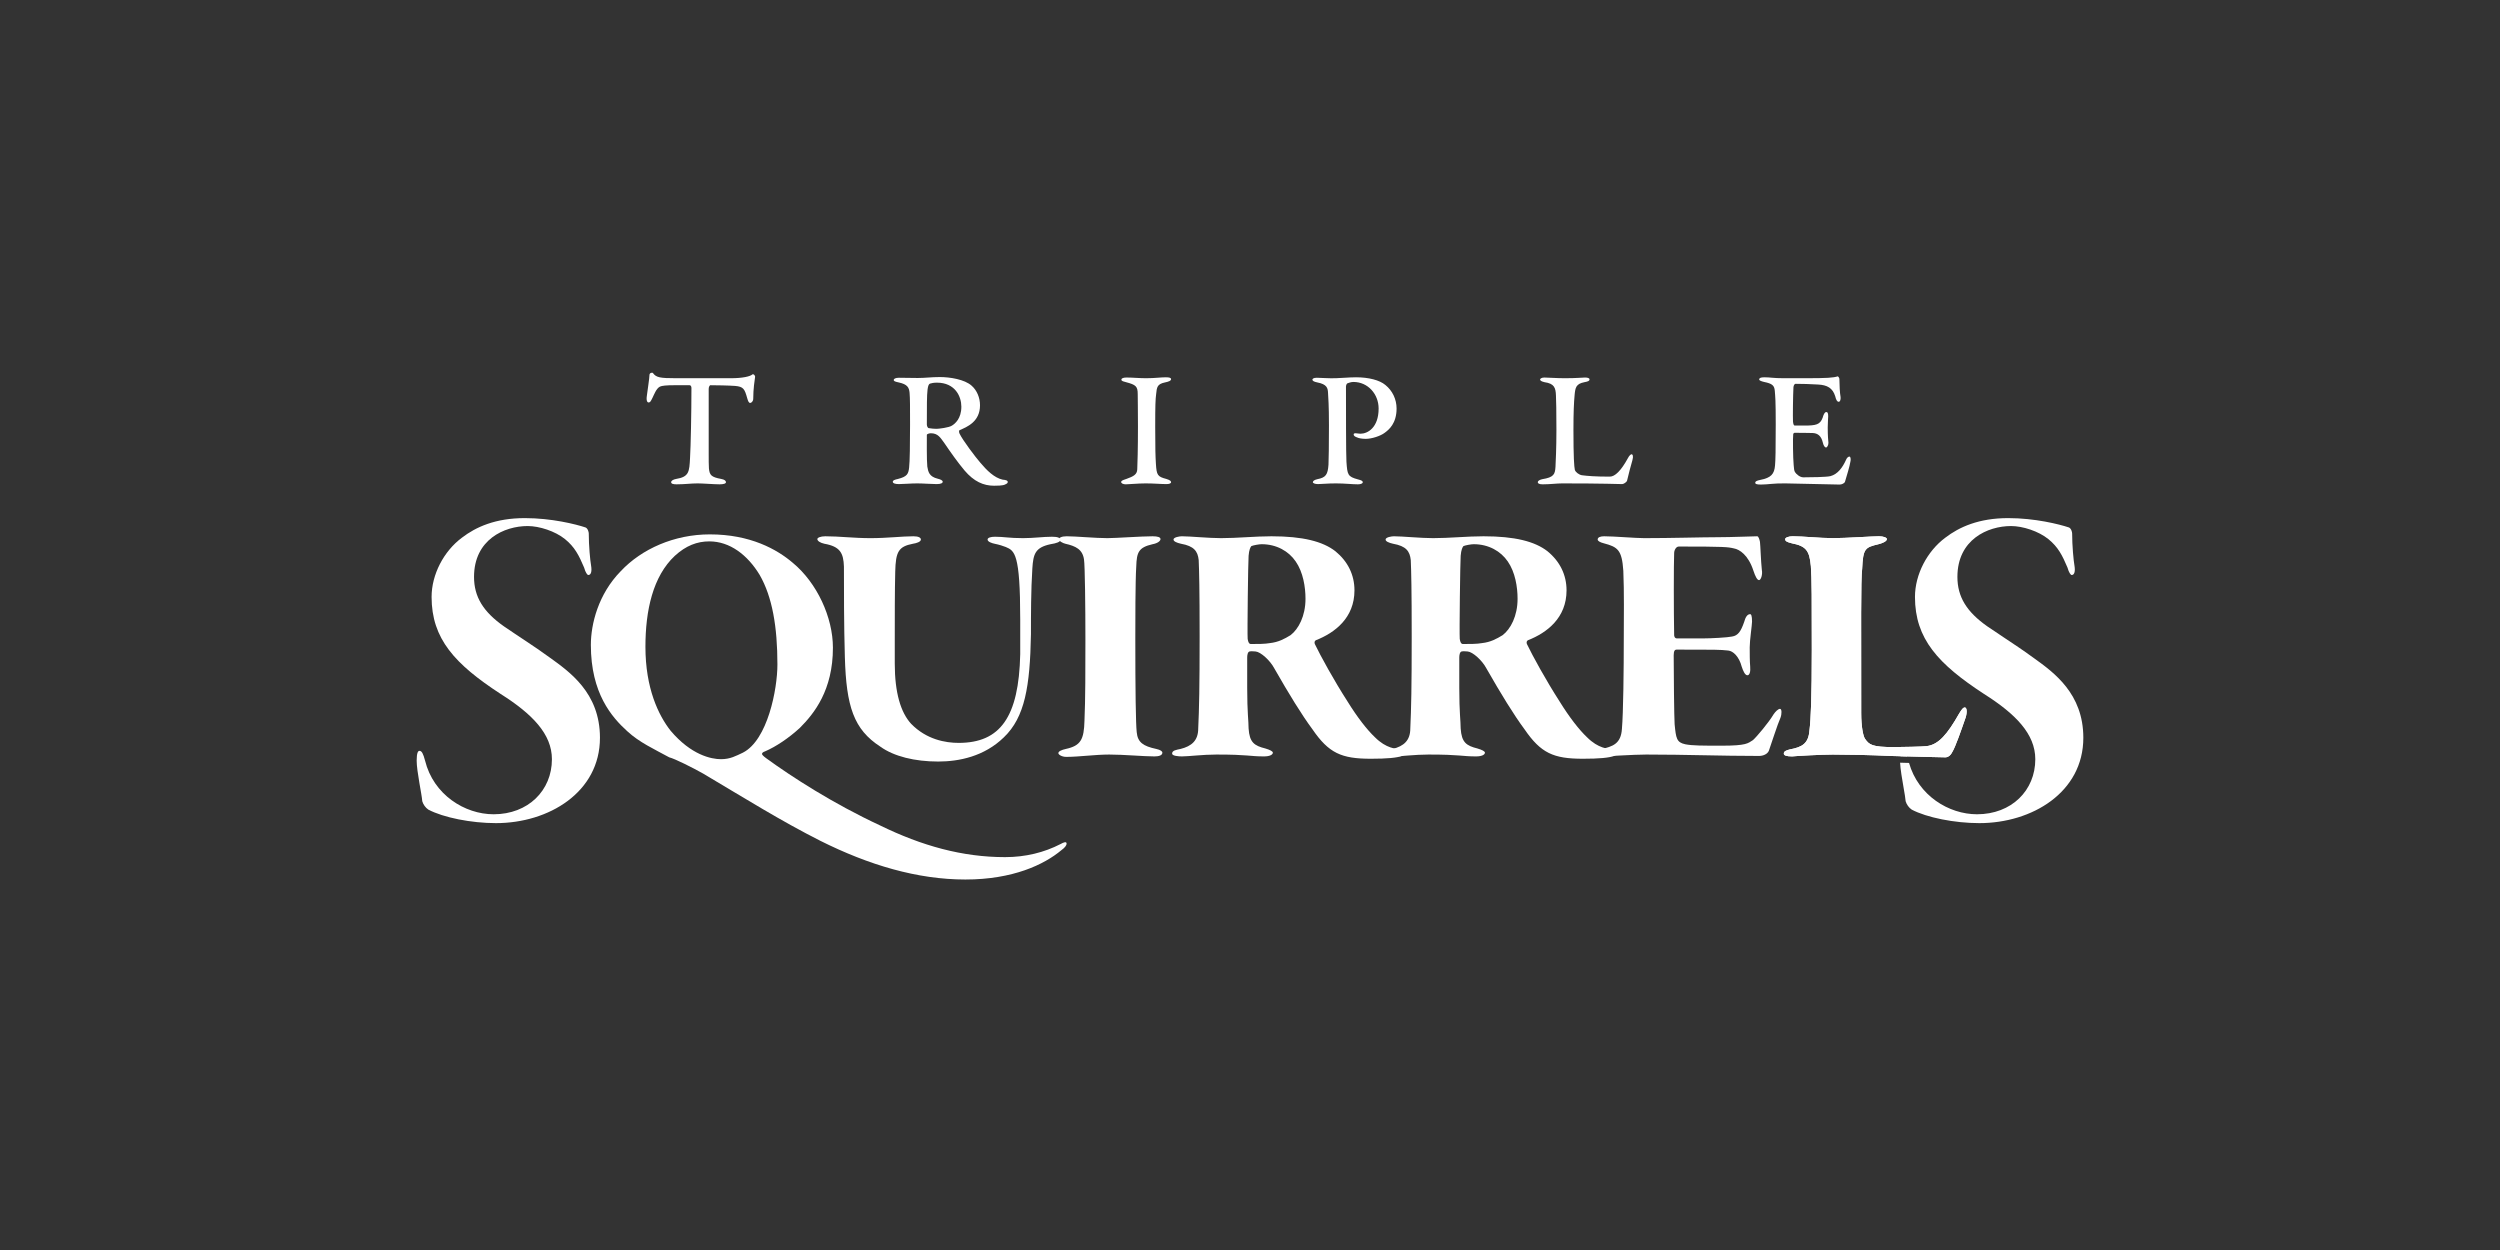 <svg width="1080" height="540" viewBox="0 0 1080 540" fill="none" xmlns="http://www.w3.org/2000/svg">
<rect x="0" y="0" width="1080" height="540" fill="#333333" stroke="none"/>
<path d="M779.506 183.843H775.375C774.771 183.843 774.67 182.936 774.569 182.029C774.469 180.317 774.569 170.847 774.771 167.22C774.871 166.415 775.274 165.81 775.677 165.81C777.894 165.81 782.729 165.911 785.348 166.112C789.378 166.314 791.695 167.623 792.803 171.149C793.206 172.761 793.609 173.567 794.314 173.567C795.12 173.567 795.221 172.056 795.12 171.452C794.818 169.94 794.617 166.012 794.617 163.695C794.617 163.292 794.113 162.586 793.911 162.586C791.897 163.191 789.58 163.392 779.606 163.392C779.606 163.392 772.957 163.392 770.54 163.392C766.006 163.392 764.797 162.989 762.178 162.989C760.466 162.989 759.962 163.392 759.962 163.896C759.962 164.4 760.869 164.702 762.078 165.004C765.603 165.709 766.51 166.515 766.712 168.832C766.913 171.552 767.115 172.56 767.115 183.339C767.115 194.42 767.014 198.954 766.812 201.069C766.51 204.796 765.1 206.408 760.466 207.315C758.854 207.617 758.249 208.02 758.249 208.524C758.249 209.028 758.753 209.33 760.667 209.33C763.79 209.33 766.309 208.725 771.346 208.826C783.737 209.128 793.508 209.33 794.717 209.33C795.725 209.33 796.833 208.725 797.034 208.121C797.739 205.602 799.049 201.674 799.452 199.054C799.553 198.248 799.452 197.241 798.948 197.241C798.445 197.241 797.84 197.745 797.437 198.752C796.027 201.875 793.911 204.897 790.688 205.703C788.975 206.106 782.226 206.207 779.002 206.207C777.491 206.207 775.879 204.696 775.476 203.991C775.073 203.487 774.972 202.379 774.872 200.968C774.569 198.047 774.469 188.88 774.67 187.57C774.67 187.368 774.972 186.966 775.274 186.966C779.506 186.966 782.326 187.066 783.132 187.066C785.147 187.167 786.759 188.174 787.464 191.197C787.766 192.506 788.27 193.312 788.874 193.312C789.277 193.312 789.882 192.405 789.882 191.297C789.781 190.189 789.58 188.376 789.58 184.648C789.58 182.634 789.781 180.317 789.781 179.813C789.781 178.403 789.479 178 788.975 178C788.371 178 787.867 178.705 787.363 180.518C786.255 183.44 784.543 183.843 779.506 183.843Z" fill="white"/>
<path d="M667.135 163.091C666.027 163.091 665.321 163.594 665.321 163.896C665.321 164.501 666.027 164.803 667.235 165.105C671.467 165.71 672.071 167.523 672.172 170.948C672.272 174.273 672.373 175.985 672.373 185.757C672.373 193.816 672.071 199.458 671.97 201.674C671.769 204.898 671.265 206.207 666.228 207.013C664.918 207.315 664.314 207.819 664.314 208.323C664.314 208.827 664.918 209.229 666.429 209.229C669.653 209.229 672.474 208.827 674.892 208.827C692.521 208.827 699.875 209.129 700.782 209.129C701.386 209.129 702.696 208.323 702.897 207.618C703.502 205.099 704.509 201.07 705.214 198.753C705.718 197.04 705.315 196.234 704.811 196.234C704.509 196.234 703.804 196.838 703.3 197.846C700.278 203.387 697.659 205.905 695.443 205.905C688.995 205.905 685.671 205.603 683.354 205.301C682.145 205.099 680.634 203.991 680.332 202.984C680.029 201.573 679.727 197.644 679.727 185.757C679.727 178 679.929 173.97 680.231 170.646C680.533 167.422 680.835 165.811 684.462 165.105C686.175 164.803 686.678 164.501 686.678 163.896C686.678 163.393 685.973 163.091 684.764 163.091C683.354 163.091 681.339 163.393 676 163.393C672.373 163.393 668.646 163.091 667.135 163.091Z" fill="white"/>
<path d="M566.954 163.997C566.954 164.501 567.559 164.904 569.07 165.206C573.301 166.012 573.603 167.724 573.704 169.638C573.805 171.653 574.107 174.877 574.107 183.742C574.107 193.715 574.006 197.241 573.905 200.767C573.603 204.998 572.797 206.308 569.07 207.013C567.76 207.315 567.156 207.819 567.156 208.323C567.156 208.725 568.063 209.128 569.372 209.128C571.085 209.128 573.2 208.826 577.129 208.826C580.957 208.826 584.181 209.229 586.599 209.229C587.707 209.229 588.714 208.927 588.714 208.323C588.714 207.819 588.311 207.517 586.699 207.114C582.166 205.905 582.065 205.099 581.662 199.457C581.461 197.04 581.461 174.474 581.461 166.918C581.562 166.112 581.864 165.709 582.065 165.609C582.569 165.407 583.677 165.004 584.685 165.004C590.93 165.004 595.565 170.243 595.565 176.489C595.565 184.749 590.83 187.369 587.707 187.369C587.102 187.369 586.095 187.167 585.692 187.167C585.088 187.167 584.785 187.268 584.785 187.671C584.785 188.376 585.491 188.678 586.296 188.98C586.901 189.283 588.211 189.585 590.024 189.585C592.542 189.585 596.37 188.376 598.184 186.966C599.997 185.656 603.322 182.936 603.322 176.489C603.322 172.459 601.508 168.732 598.486 166.314C595.967 164.198 591.233 162.99 585.793 162.99C582.871 162.99 578.539 163.392 577.028 163.392C574.006 163.493 570.38 163.191 568.868 163.191C567.357 163.191 566.954 163.695 566.954 163.997Z" fill="white"/>
<path d="M486.66 163.09C485.351 163.09 484.444 163.392 484.444 163.997C484.444 164.702 485.451 164.803 486.459 165.105C490.69 166.213 491.496 166.918 491.496 170.243C491.496 172.862 491.597 176.186 491.597 184.145C491.597 193.917 491.395 200.666 491.294 202.782C491.194 204.998 489.682 205.804 486.56 206.912C484.645 207.517 484.343 207.819 484.343 208.222C484.343 208.826 485.25 209.229 486.358 209.229C487.668 209.229 491.597 208.826 494.921 208.826C498.548 208.826 501.57 209.128 503.887 209.128C505.096 209.128 505.902 208.826 505.902 208.323C505.902 207.819 505.499 207.416 503.887 206.912C500.059 205.905 499.656 205.3 499.354 200.364C499.152 196.939 499.051 194.32 499.051 184.548C499.051 174.877 499.152 172.661 499.454 170.243C499.756 167.321 499.857 165.911 503.282 165.206C504.794 164.904 505.902 164.501 505.902 163.795C505.902 163.191 505.096 162.99 503.585 162.99C501.57 162.99 498.749 163.392 495.122 163.392C492.201 163.392 489.28 163.09 486.66 163.09Z" fill="white"/>
<path d="M388.308 163.191C386.797 163.191 386.091 163.694 386.091 164.097C386.091 164.5 386.192 164.802 388.207 165.205C392.035 166.011 392.74 167.422 392.942 169.739C393.143 172.257 393.143 175.481 393.143 183.54C393.143 191.297 393.042 199.659 392.74 201.976C392.438 204.796 391.834 205.904 387.905 206.912C386.494 207.214 385.688 207.516 385.688 208.121C385.688 208.826 386.797 209.128 388.308 209.128C390.323 209.128 393.345 208.826 396.266 208.826C398.785 208.826 402.512 209.128 404.628 209.128C406.642 209.128 407.247 208.624 407.247 208.121C407.247 207.516 406.34 207.113 405.131 206.811C401.404 205.904 401.001 203.89 400.598 201.573C400.296 199.054 400.397 189.182 400.397 187.872C400.397 187.469 401.505 187.167 402.109 187.167C405.232 187.167 406.239 189.081 407.952 191.398C410.773 195.528 413.593 199.558 416.716 203.285C420.746 208.02 424.876 209.833 429.41 209.833C430.518 209.833 433.137 209.833 434.144 209.33C434.749 209.027 435.353 208.826 435.353 208.221C435.353 207.516 434.346 207.315 433.137 207.214C429.51 206.408 426.287 203.184 423.567 199.961C421.451 197.543 415.81 190.088 414.5 187.268C414.198 186.562 414.299 185.958 414.5 185.857C417.724 184.447 423.365 182.231 423.365 175.078C423.365 171.854 422.056 168.631 419.739 166.616C416.716 163.896 410.37 162.888 406.038 162.888C402.311 162.888 399.792 163.291 396.468 163.291L388.308 163.191ZM404.728 165.306C412.687 165.306 415.306 171.351 415.306 175.682C415.306 180.82 412.586 183.036 411.276 183.842C409.967 184.749 405.434 185.253 404.628 185.253C403.822 185.253 402.21 185.152 401.202 184.95C400.699 184.85 400.397 183.943 400.397 183.339C400.397 175.179 400.397 170.948 400.699 168.328C400.9 167.12 401.001 166.011 401.807 165.709C402.411 165.508 403.419 165.306 404.728 165.306Z" fill="white"/>
<path d="M315.728 163.391H292.054C285.103 163.391 283.491 163.089 282.08 161.175C281.778 160.772 280.569 161.074 280.569 161.981C280.569 163.291 279.763 168.328 279.461 170.846C279.058 173.365 279.763 173.868 280.166 173.868C280.871 173.868 281.073 173.465 281.879 171.854C282.584 170.443 283.491 167.824 285.103 167.018C285.909 166.615 287.923 166.414 291.348 166.414C293.162 166.414 297.897 166.414 297.897 166.414C298.501 166.414 298.702 167.119 298.702 167.622C298.702 178.502 298.4 192.807 298.098 197.844C297.796 203.788 297.695 206.004 292.054 206.911C290.946 207.113 289.938 207.616 289.938 208.321C289.938 209.027 290.946 209.228 292.255 209.228C295.781 209.228 298.501 208.825 301.422 208.825C303.538 208.825 308.575 209.228 310.892 209.228C312.504 209.228 313.612 208.926 313.612 208.321C313.612 207.717 313.108 207.213 311.597 206.911C307.165 206.105 306.56 205.199 306.258 202.378C306.157 200.967 306.157 198.65 306.157 195.527V168.025C306.157 167.018 306.661 166.414 306.862 166.414C309.079 166.414 314.821 166.514 317.541 166.716C321.168 167.018 321.671 168.025 322.779 171.954C323.182 173.365 323.485 174.07 324.089 174.07C324.593 174.07 325.399 173.365 325.399 172.257C325.399 168.126 326.003 164.097 326.205 162.787C326.205 162.082 325.399 161.377 324.996 161.78C324.089 162.585 320.966 163.391 315.728 163.391Z" fill="white"/>
<path fill-rule="evenodd" clip-rule="evenodd" d="M840.362 232.287C846.406 227.653 854.869 223.824 867.562 223.824C879.046 223.824 889.523 226.444 893.754 227.854C894.762 228.257 895.165 229.869 895.165 230.473C895.165 235.712 895.769 242.159 896.172 244.375C896.575 246.793 896.172 248.405 894.963 248.405C894.56 248.405 893.754 247.398 893.15 245.181C890.933 239.943 889.12 236.316 884.889 232.891C880.658 229.466 873.808 227.25 868.771 227.25C858.697 227.25 845.6 233.093 845.6 249.211C845.6 257.875 849.63 264.322 858.495 270.568C860.912 272.229 863.328 273.834 865.756 275.446C869.804 278.134 873.882 280.842 878.039 283.866C878.255 284.021 878.474 284.179 878.696 284.339C887.358 290.571 900 299.666 900 318.722C900 342.295 877.837 355.592 855.07 355.592C844.392 355.592 832.303 353.175 825.855 349.749C824.646 348.944 823.639 347.533 823.236 346.123C823.158 344.951 822.777 342.75 822.34 340.223C821.717 336.624 820.98 332.365 820.841 329.482C822.09 329.516 823.392 329.552 824.708 329.588C828.685 343.683 841.855 351.764 854.063 351.764C868.972 351.764 879.248 341.489 879.248 327.99C879.248 317.11 870.785 308.446 857.085 299.782C837.34 286.888 827.266 276.008 827.266 257.875C827.266 248.204 832.504 238.13 840.362 232.287ZM820.901 326.684C821.086 324.852 821.557 324.363 822.027 324.363C822.8 324.363 823.335 325.073 823.906 326.766C822.885 326.738 821.877 326.711 820.901 326.684Z" fill="white"/>
<path d="M771.209 232.881C771.209 233.686 771.612 234.089 774.029 234.694C780.275 235.903 781.686 237.918 782.29 244.566C782.693 249.2 782.693 260.282 782.693 280.631C782.693 300.981 782.29 310.853 781.686 315.487C781.283 321.129 778.663 322.741 773.223 323.748C771.612 324.151 770.604 324.554 770.604 325.561C770.604 326.367 771.813 326.77 774.231 326.77C776.044 326.569 786.924 325.964 791.76 325.964C797.602 325.964 808.684 326.166 816.542 326.569C824.399 326.77 837.898 327.173 840.518 327.173C841.324 327.173 842.533 326.569 843.338 324.957C844.749 322.741 847.368 315.084 848.778 311.055C849.987 308.033 849.786 305.615 848.778 305.615C848.174 305.615 847.57 306.219 846.361 308.234C841.324 317.099 837.496 321.733 832.257 322.338C830.645 322.539 821.377 322.741 818.153 322.741C808.684 322.741 807.475 321.733 805.662 319.114C804.856 317.905 804.05 313.875 804.05 308.033C804.05 270.96 803.848 250.409 804.453 245.775C804.856 236.91 805.662 236.507 811.505 235.097C813.116 234.694 815.131 233.888 815.131 232.881C815.131 232.276 813.721 231.672 811.706 231.672C808.885 231.672 797.2 232.478 791.961 232.478C786.118 232.478 779.066 231.672 774.432 231.672C772.619 231.672 771.209 232.276 771.209 232.881Z" fill="white"/>
<path d="M771.209 232.881C771.209 233.686 771.612 234.089 774.029 234.694C780.275 235.903 781.686 237.918 782.29 244.566C782.693 249.2 782.693 260.282 782.693 280.631C782.693 300.981 782.29 310.853 781.686 315.487C781.283 321.129 778.663 322.741 773.223 323.748C771.612 324.151 770.604 324.554 770.604 325.561C770.604 326.367 771.813 326.77 774.231 326.77C776.044 326.569 786.924 325.964 791.76 325.964C797.602 325.964 808.684 326.166 816.542 326.569C824.399 326.77 837.898 327.173 840.518 327.173C841.324 327.173 842.533 326.569 843.338 324.957C844.749 322.741 847.368 315.084 848.778 311.055C849.987 308.033 849.786 305.615 848.778 305.615C848.174 305.615 847.57 306.219 846.361 308.234C841.324 317.099 837.496 321.733 832.257 322.338C830.645 322.539 821.377 322.741 818.153 322.741C808.684 322.741 807.475 321.733 805.662 319.114C804.856 317.905 804.05 313.875 804.05 308.033C804.05 270.96 803.848 250.409 804.453 245.775C804.856 236.91 805.662 236.507 811.505 235.097C813.116 234.694 815.131 233.888 815.131 232.881C815.131 232.276 813.721 231.672 811.706 231.672C808.885 231.672 797.2 232.478 791.961 232.478C786.118 232.478 779.066 231.672 774.432 231.672C772.619 231.672 771.209 232.276 771.209 232.881Z" fill="white"/>
<path d="M693.013 231.672C691.402 231.672 690.193 232.075 690.193 233.082C690.193 233.686 691.2 234.291 692.812 234.694C698.856 236.306 700.67 237.515 701.274 246.581C701.677 255.648 701.476 267.132 701.476 275.393C701.476 289.093 701.274 308.033 700.67 314.883C700.267 321.33 696.64 322.539 691.805 323.547C690.193 323.949 688.581 324.352 688.581 325.561C688.581 326.166 690.193 326.77 692.006 326.77C693.819 326.77 705.707 325.964 711.147 325.964C728.474 325.964 743.383 326.569 759.905 326.569C761.718 326.569 763.531 325.763 764.136 324.352C764.942 322.136 767.964 312.667 769.173 310.047C769.777 308.436 769.777 306.219 768.971 306.219C768.165 306.219 766.957 307.428 766.151 308.637C764.136 312.062 758.897 318.308 757.286 319.718C755.069 321.129 754.465 322.136 743.786 322.136C735.526 322.136 731.093 322.136 728.071 321.532C724.243 320.726 724.041 318.912 723.437 312.868C723.235 310.45 723.034 289.698 723.034 283.049C723.034 281.034 723.638 280.631 724.243 280.631C741.369 280.631 742.779 280.631 746.607 281.034C748.622 281.236 751.241 283.452 752.45 288.086C753.054 289.899 753.86 291.713 754.868 291.713C755.875 291.713 756.278 290.101 756.077 287.885C755.875 285.87 755.875 282.042 755.875 279.624C755.875 276.602 756.883 269.953 756.883 268.542C756.883 265.923 756.48 265.319 756.077 265.319C754.868 265.319 754.062 266.528 753.457 268.744C752.047 272.774 750.838 274.587 748.219 274.99C746.406 275.393 739.354 275.796 735.526 275.796H724.444C723.437 275.796 723.235 274.788 723.235 274.385C723.034 263.908 723.034 243.76 723.235 238.925C723.235 237.716 724.041 236.104 725.25 236.104C745.197 236.104 746.406 236.306 749.025 236.91C751.443 237.313 755.271 239.731 757.487 246.581C758.293 248.999 759.099 250.611 759.905 250.611C760.711 250.611 761.517 248.193 761.114 246.178C760.711 242.552 760.509 235.701 760.308 234.089C760.106 233.082 759.703 231.672 759.099 231.672C757.286 231.672 748.017 232.075 741.973 232.075C735.526 232.075 721.825 232.478 710.341 232.478C706.714 232.478 697.043 231.672 693.013 231.672Z" fill="white"/>
<path d="M630.407 284.056C630.407 283.049 630.608 281.639 631.414 281.437C632.22 281.236 633.227 281.437 634.033 281.437C636.249 281.639 640.279 285.265 642.092 288.69C648.54 299.973 653.98 308.838 658.614 315.084C665.666 325.36 671.106 327.778 683.799 327.778C690.851 327.778 695.082 327.375 697.298 326.569C699.313 325.763 699.514 323.949 697.096 323.748C694.679 323.547 690.448 323.345 685.612 318.51C682.187 315.286 677.956 309.846 673.725 302.996C667.882 293.929 662.039 283.251 659.621 278.214C659.42 277.609 659.42 277.005 660.024 276.602C668.285 273.378 676.747 266.931 676.747 255.043C676.747 248.394 673.926 242.552 668.486 238.119C663.046 233.888 654.383 231.672 640.884 231.672C634.033 231.672 625.974 232.478 619.124 232.478C613.885 232.478 605.625 231.672 602.199 231.672C601.192 231.672 598.573 232.075 598.573 233.082C598.573 233.888 599.983 234.492 601.796 234.895C607.438 235.903 609.05 238.119 609.453 241.947C609.654 246.581 609.856 254.439 609.856 274.99C609.856 296.548 609.654 306.219 609.251 314.681C609.251 319.92 606.43 322.338 601.595 323.547C599.782 323.949 597.968 324.151 597.968 325.561C597.968 326.569 600.789 326.77 602.199 326.77C605.02 326.77 611.266 325.964 617.109 325.964C631.011 325.964 631.414 326.77 637.66 326.77C640.279 326.77 641.488 325.964 641.488 325.158C641.488 324.554 640.279 323.949 638.264 323.345C633.429 322.136 631.414 320.726 631.011 314.681C631.011 311.458 630.407 307.831 630.407 297.153V284.056ZM636.652 235.097C643.1 235.097 648.338 238.119 651.36 242.552C654.584 247.186 655.592 253.633 655.592 258.67C655.592 266.125 652.569 271.766 649.144 274.385C646.525 275.997 643.906 277.408 640.279 277.811C638.063 278.214 635.041 278.214 632.018 278.214C631.213 278.214 630.81 277.408 630.608 275.997C630.407 273.579 630.81 242.35 631.011 240.134C631.213 237.515 631.817 236.306 632.22 235.903C633.227 235.5 635.645 235.097 636.652 235.097Z" fill="white"/>
<path d="M538.789 284.056C538.789 283.049 538.99 281.639 539.796 281.437C540.602 281.236 541.609 281.437 542.415 281.437C544.631 281.639 548.661 285.265 550.474 288.69C556.922 299.973 562.362 308.838 566.996 315.084C574.048 325.36 579.488 327.778 592.181 327.778C599.233 327.778 603.464 327.375 605.68 326.569C607.695 325.763 607.896 323.949 605.478 323.748C603.061 323.547 598.83 323.345 593.994 318.51C590.569 315.286 586.338 309.846 582.107 302.996C576.264 293.929 570.421 283.251 568.003 278.214C567.802 277.609 567.802 277.005 568.406 276.602C576.667 273.378 585.129 266.931 585.129 255.043C585.129 248.394 582.308 242.552 576.868 238.119C571.428 233.888 562.765 231.672 549.266 231.672C542.415 231.672 534.356 232.478 527.506 232.478C522.267 232.478 514.006 231.672 510.581 231.672C509.574 231.672 506.955 232.075 506.955 233.082C506.955 233.888 508.365 234.492 510.178 234.895C515.82 235.903 517.432 238.119 517.835 241.947C518.036 246.581 518.238 254.439 518.238 274.99C518.238 296.548 518.036 306.219 517.633 314.681C517.633 319.92 514.812 322.338 509.977 323.547C508.164 323.949 506.35 324.151 506.35 325.561C506.35 326.569 509.171 326.77 510.581 326.77C513.402 326.77 519.648 325.964 525.491 325.964C539.393 325.964 539.796 326.77 546.042 326.77C548.661 326.77 549.87 325.964 549.87 325.158C549.87 324.554 548.661 323.949 546.646 323.345C541.811 322.136 539.796 320.726 539.393 314.681C539.393 311.458 538.789 307.831 538.789 297.153V284.056ZM545.034 235.097C551.482 235.097 556.72 238.119 559.742 242.552C562.966 247.186 563.974 253.633 563.974 258.67C563.974 266.125 560.951 271.766 557.526 274.385C554.907 275.997 552.288 277.408 548.661 277.811C546.445 278.214 543.423 278.214 540.4 278.214C539.594 278.214 539.191 277.408 538.99 275.997C538.789 273.579 539.192 242.35 539.393 240.134C539.594 237.515 540.199 236.306 540.602 235.903C541.609 235.5 544.027 235.097 545.034 235.097Z" fill="white"/>
<path d="M457.414 233.082C457.414 233.686 459.227 234.694 460.235 234.895C464.667 235.903 467.69 237.313 468.294 241.746C468.697 244.365 468.898 262.095 468.898 276.4C468.898 288.489 468.898 302.593 468.496 311.256C468.294 319.517 466.884 322.136 460.436 323.547C458.623 323.949 457.213 324.554 457.213 325.36C457.213 325.964 458.623 326.972 460.638 326.972C466.078 326.972 473.13 325.964 479.174 325.964C485.42 325.964 494.083 326.77 498.718 326.77C500.531 326.77 502.143 326.367 502.143 325.158C502.143 324.554 501.337 323.949 499.523 323.547C493.882 322.338 491.464 320.726 491.061 316.293C490.658 312.667 490.457 298.16 490.457 275.796C490.457 269.55 490.457 250.611 490.86 244.768C491.061 238.522 491.867 236.507 497.912 235.097C500.128 234.694 501.337 233.686 501.337 232.881C501.337 232.075 500.128 231.672 497.912 231.672C493.278 231.672 481.793 232.478 478.368 232.478C473.331 232.478 464.667 231.672 460.839 231.672C458.623 231.672 457.414 232.276 457.414 233.082Z" fill="white"/>
<path d="M353.092 232.881C353.092 233.686 354.301 234.492 356.114 234.895C362.965 236.104 364.375 238.925 364.577 244.768C364.577 253.834 364.577 270.557 364.98 283.855C365.584 305.212 368.808 315.084 380.292 322.539C386.135 326.77 395.202 328.986 405.276 328.986C414.342 328.986 425.222 326.77 433.684 318.51C442.751 309.846 444.967 296.548 445.37 273.982C445.37 265.923 445.37 254.842 445.975 245.574C446.378 239.328 447.183 236.507 453.832 235.097C456.452 234.694 458.063 234.089 458.063 233.283C458.063 232.276 456.854 231.873 454.437 231.873C450.609 231.873 446.579 232.478 441.945 232.478C435.901 232.478 433.684 231.873 429.856 231.873C428.043 231.873 426.632 232.276 426.632 233.082C426.632 234.089 428.647 234.694 429.655 234.895C431.669 235.298 433.483 235.903 434.49 236.306C438.318 237.918 440.736 239.126 440.736 267.535C440.736 271.363 440.736 277.811 440.736 282.646C440.132 309.846 432.072 320.927 414.141 320.927C408.499 320.927 400.239 319.517 393.59 312.667C389.157 307.831 386.538 299.369 386.538 286.676V276.602C386.538 267.334 386.538 254.842 386.739 246.984C386.941 238.32 388.15 236.104 394.396 234.895C395.806 234.694 397.821 234.089 397.821 233.082C397.821 232.276 396.813 231.672 394.597 231.672C389.762 231.672 383.314 232.478 376.061 232.478C368.808 232.478 362.562 231.672 356.517 231.672C354.503 231.672 353.092 232.276 353.092 232.881Z" fill="white"/>
<path d="M306.629 230.854C291.317 230.854 277.213 237.1 268.146 246.771C258.475 256.644 255.252 269.539 255.252 278.605C255.252 299.559 264.318 309.835 270.967 315.879C276.206 320.715 282.452 323.535 289.1 327.162C291.518 327.766 299.174 331.595 303.808 334.214C322.143 345.094 337.254 354.563 354.38 363.227C375.334 373.704 396.288 379.95 417.04 379.95C437.591 379.95 451.09 373.502 458.545 367.256C459.955 366.249 460.761 365.242 460.761 364.436C460.761 363.428 459.552 363.831 458.142 364.637C451.09 368.264 443.031 370.279 434.166 370.279C415.831 370.279 398.303 365.443 380.169 356.578C359.82 347.108 342.09 335.624 331.008 327.565C329.598 326.558 329.195 325.953 329.195 325.752C329.195 325.349 329.396 324.946 330.605 324.543C335.239 322.528 340.679 318.901 345.515 314.469C351.761 308.223 359.82 298.149 359.82 279.814C359.82 266.718 352.97 251.808 342.493 243.145C335.642 237.302 324.158 230.854 306.629 230.854ZM306.428 233.877C315.293 233.877 322.949 239.72 328.187 248.383C333.627 257.853 335.844 270.748 335.844 287.067C335.844 297.746 331.613 319.707 320.934 325.147C317.912 326.558 315.494 327.968 311.465 327.968C307.234 327.968 298.57 326.155 289.705 315.678C284.466 309.029 278.825 297.343 278.825 279.411C278.825 263.696 282.049 248.988 291.518 240.123C296.354 235.69 301.189 233.877 306.428 233.877Z" fill="white"/>
<path d="M226.743 223.824C214.05 223.824 205.588 227.653 199.544 232.287C191.686 238.13 186.447 248.204 186.447 257.875C186.447 276.008 196.521 286.888 216.266 299.782C229.967 308.446 238.429 317.11 238.429 327.99C238.429 341.489 228.154 351.764 213.244 351.764C200.752 351.764 187.253 343.302 183.627 328.594C182.821 325.572 182.216 324.363 181.209 324.363C180.604 324.363 180 325.169 180 328.594C180 333.228 182.216 343.101 182.418 346.123C182.821 347.533 183.828 348.944 185.037 349.749C191.484 353.175 203.573 355.592 214.252 355.592C237.019 355.592 259.182 342.295 259.182 318.722C259.182 299.178 245.884 290.111 237.22 283.866C230.571 279.03 224.124 275 217.677 270.568C208.812 264.322 204.782 257.875 204.782 249.211C204.782 233.093 217.878 227.25 227.952 227.25C232.989 227.25 239.84 229.466 244.071 232.891C248.302 236.316 250.115 239.943 252.331 245.181C252.936 247.398 253.742 248.405 254.145 248.405C255.354 248.405 255.756 246.793 255.354 244.375C254.951 242.159 254.346 235.712 254.346 230.473C254.346 229.869 253.943 228.257 252.936 227.854C248.705 226.444 238.228 223.824 226.743 223.824Z" fill="white"/>
</svg>
